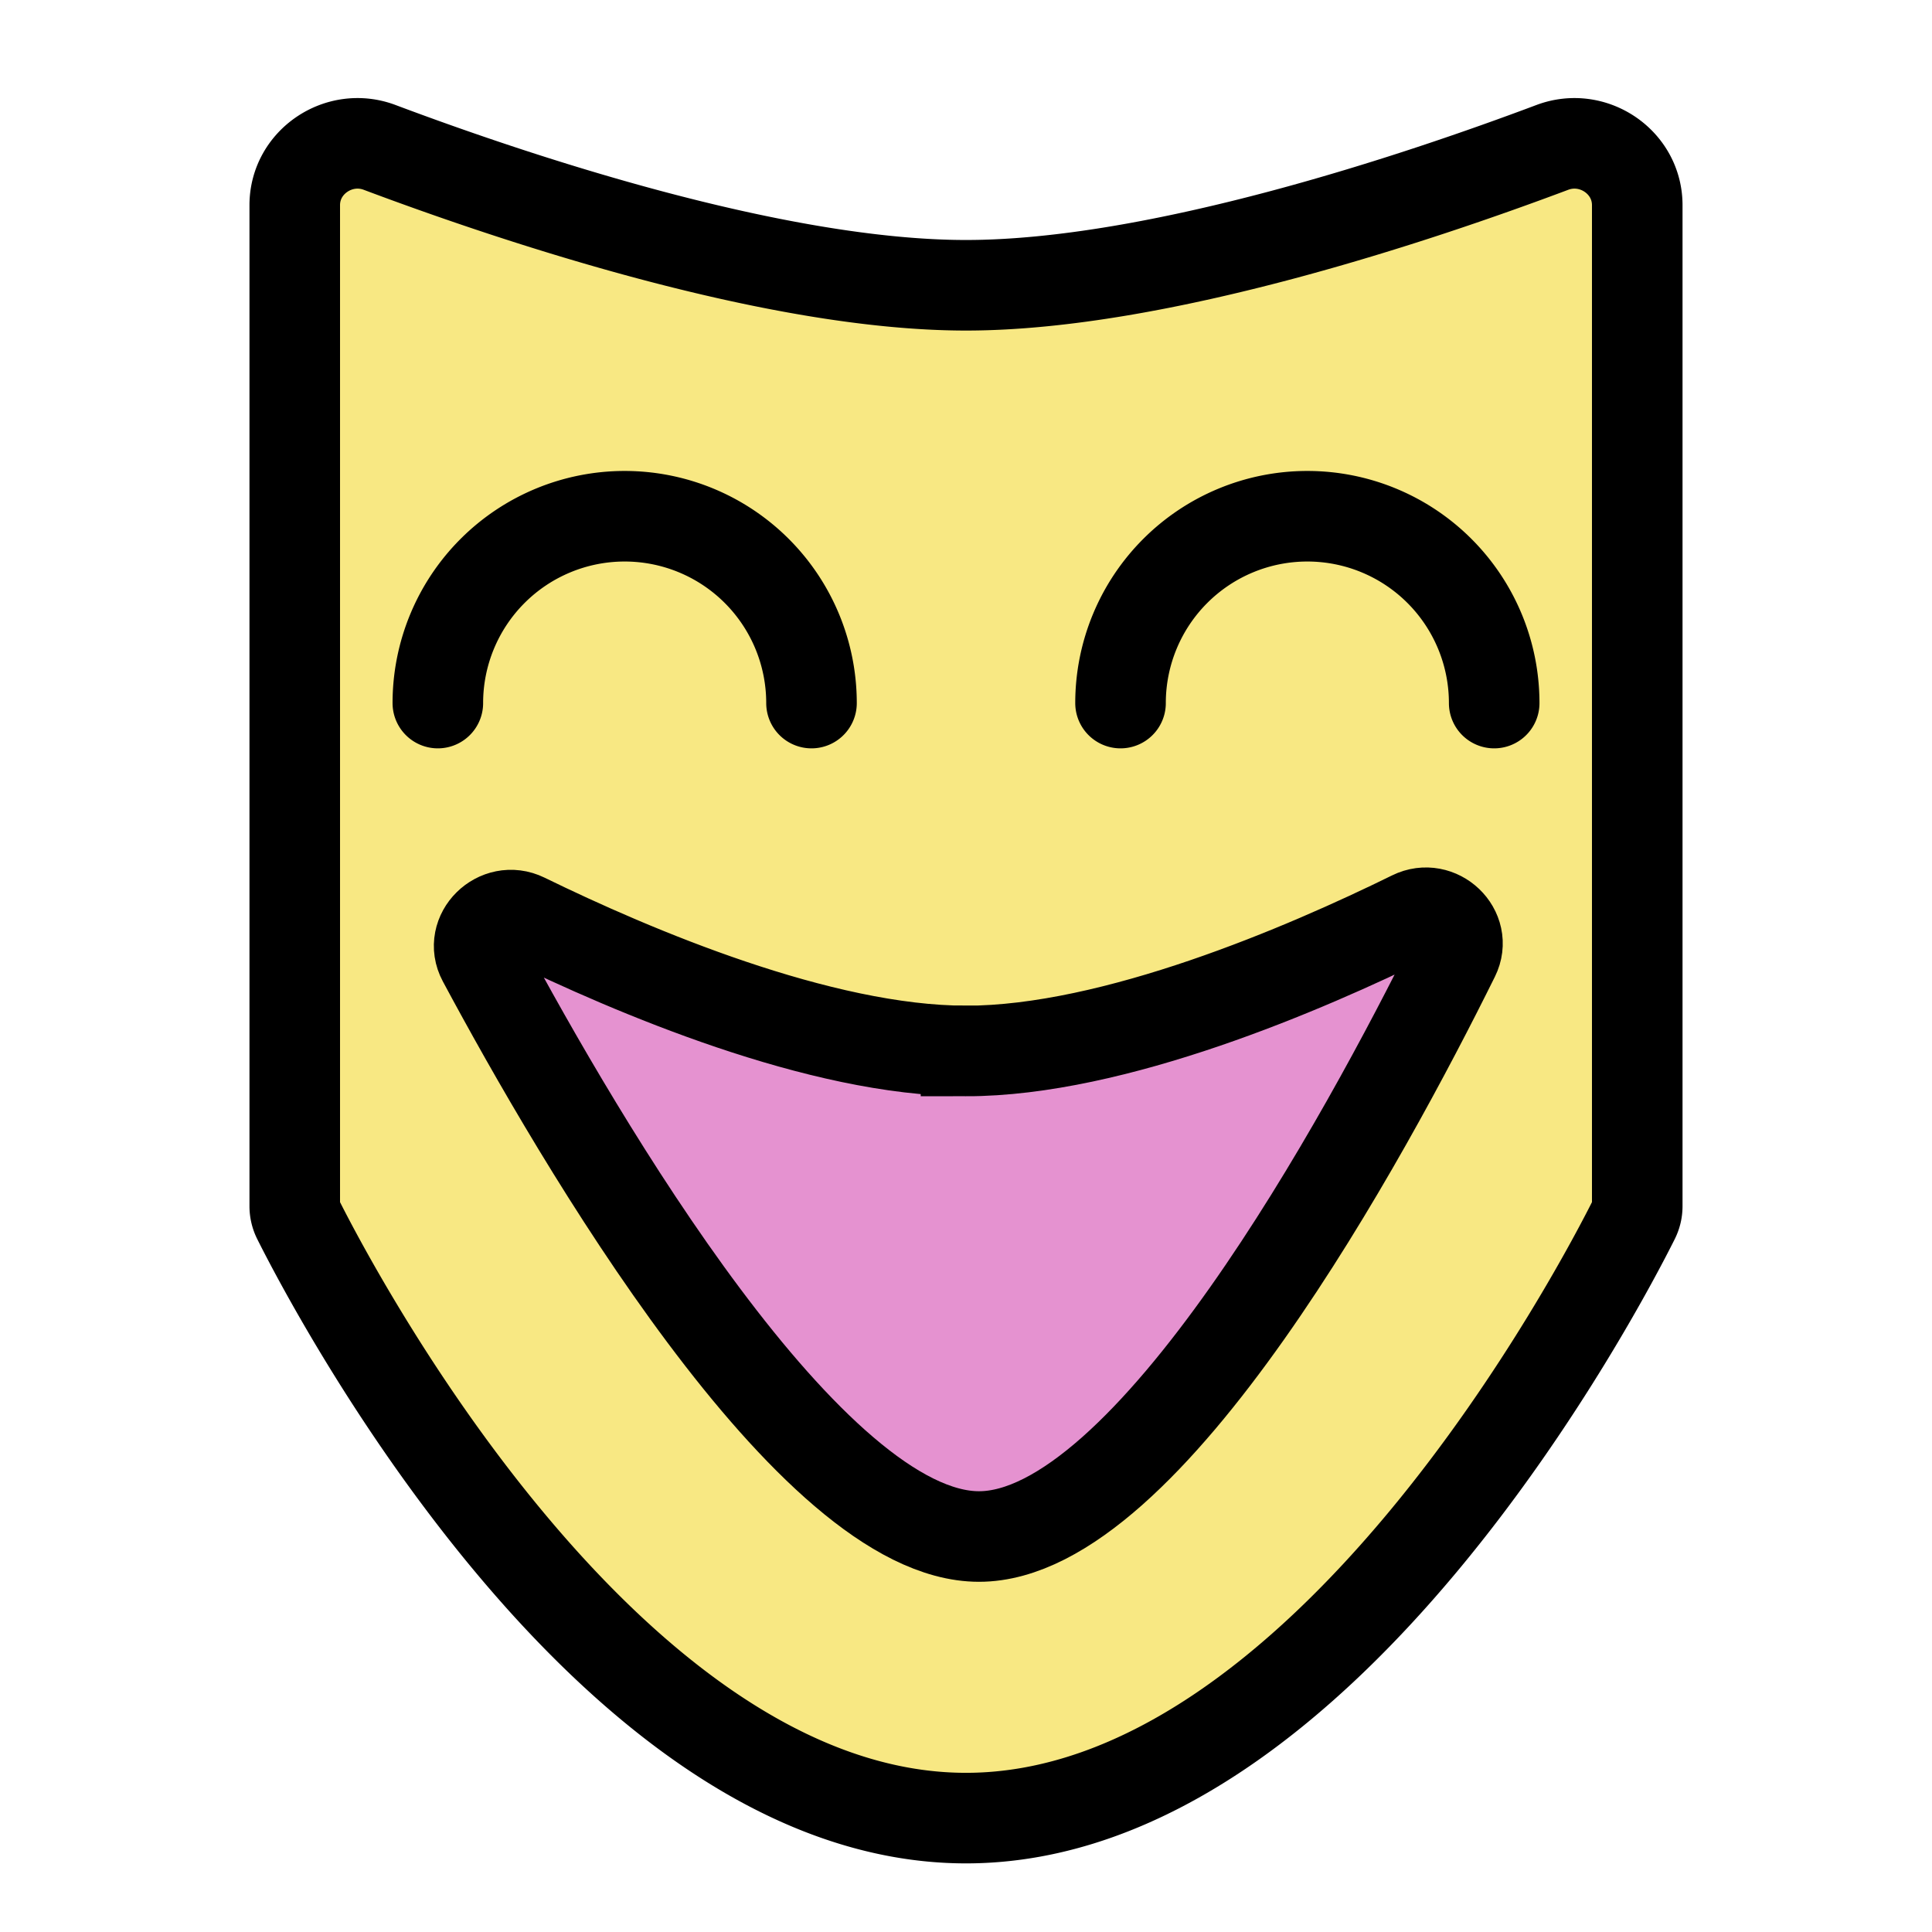 <svg xmlns="http://www.w3.org/2000/svg" width="64" height="64" fill="none"><path fill="#F8E883" stroke="#000" stroke-linejoin="round" stroke-width="3" d="M9.764 6.796c0-1.433 1.469-2.418 2.81-1.914C16.973 6.535 25.633 9.45 32 9.45s15.028-2.915 19.425-4.568c1.342-.504 2.811.481 2.811 1.914v33.149q.002.225-.097.426C53.099 42.452 43.873 60.227 32 60.227S10.901 42.452 9.861 40.371a.94.94 0 0 1-.097-.426z"/><path stroke="#000" stroke-linecap="round" stroke-linejoin="round" stroke-width="3" d="M26.882 23.29a6.189 6.189 0 0 0-12.378 0m34.993 0a6.189 6.189 0 0 0-12.378 0"/><path fill="#E592D0" stroke="#000" stroke-linecap="round" stroke-width="3" d="M32 34.814c-4.831 0-11.044-2.646-14.618-4.392-.885-.433-1.854.512-1.39 1.38 3.194 5.96 10.864 19.097 16.438 19.097 5.609 0 12.819-13.299 15.745-19.207.43-.867-.53-1.775-1.399-1.347-3.546 1.744-9.872 4.47-14.776 4.47Z"/></svg>